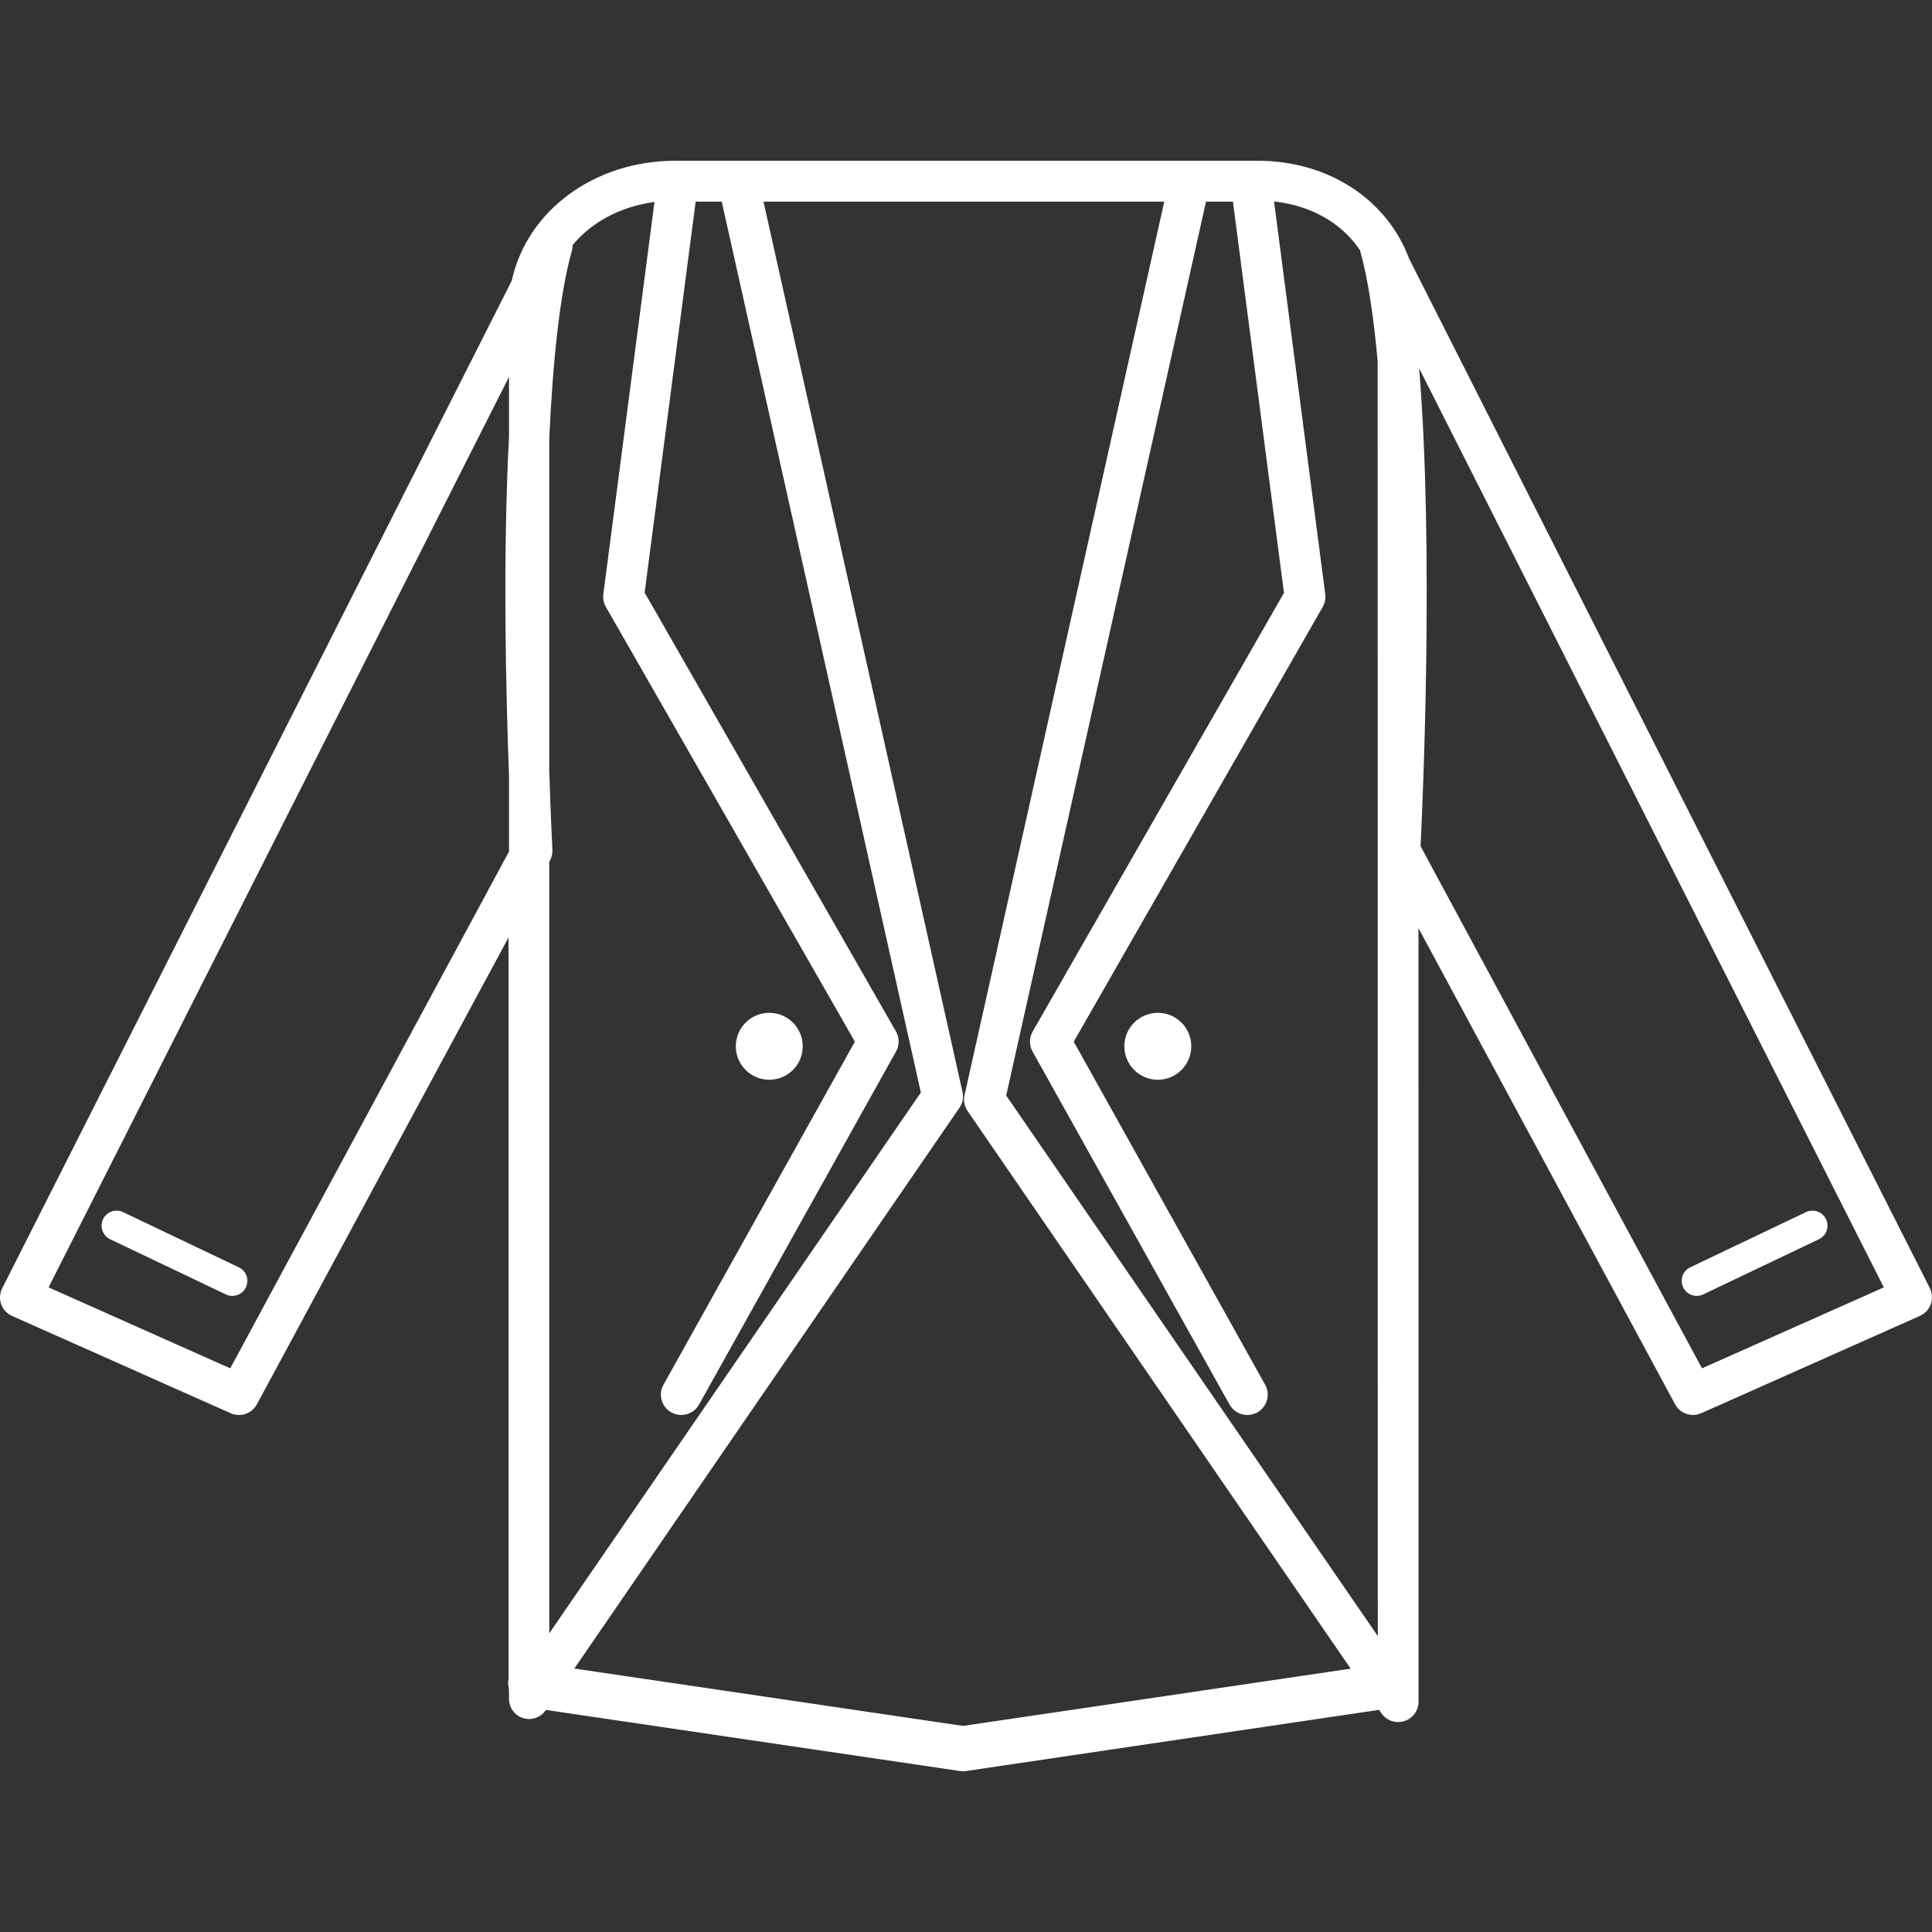 <?xml version="1.0" encoding="iso-8859-1"?>
<!-- Generator: Adobe Illustrator 19.1.0, SVG Export Plug-In . SVG Version: 6.00 Build 0)  -->
<svg version="1.1" id="Capa_1" xmlns="http://www.w3.org/2000/svg" xmlns:xlink="http://www.w3.org/1999/xlink" x="0px" y="0px"
	 viewBox="0 0 614.218 614.218" style="enable-background:new 0 0 614.218 614.218;" xml:space="preserve">
<rect x="0" y="0" width="614.218" height="614.218" fill="#333333" stroke="none"/>
<g>
	<g>
	</g>
	<g>
	</g>
	<g>
	</g>
	<g>
	</g>
	<g>
	</g>
	<g>
	</g>
	<g>
	</g>
	<g>
	</g>
	<g>
	</g>
	<g>
	</g>
	<g>
	</g>
	<g>
	</g>
	<g>
	</g>
	<g>
	</g>
	<g>
	</g>
</g>
<g>
	<circle style="fill:#fff;" cx="244.564" cy="332.633" r="10.639"/>
	<circle style="fill:#fff;" cx="368.092" cy="332.633" r="10.639"/>
	<path style="fill:#fff;" d="M613.524,409.507L448.004,82.281c-6.887-18.53-25.267-31.175-48.23-31.175H214.659
		c-25.737,0-47.126,15.922-51.963,38.129L0.694,409.587c-0.798,1.581-0.912,3.387-0.32,5.055c0.597,1.672,1.849,3.005,3.468,3.726
		l69.508,30.932c0.85,0.377,1.748,0.554,2.627,0.554c2.312,0,4.538-1.249,5.704-3.404l79.988-148.416l0.005,235.736
		c-0.073,0.269-0.061,0.543-0.103,0.826c-0.149,1.01,0.25,2.001,0.25,2.927v2.514c0,2.838,1.775,5.346,4.484,6.186
		c0.631,0.196,1.244,0.291,1.884,0.291c2.092,0,4.09-1.018,5.318-2.809l0.051-0.088l131.575,19.416
		c0.349,0.053,0.695,0.076,1.044,0.076c0.349,0,0.701-0.024,1.05-0.081l131.204-19.43l0.736,1.071
		c1.228,1.791,3.244,2.809,5.336,2.809c0.64,0,1.285-0.091,1.92-0.291c2.709-0.841,4.557-3.349,4.557-6.186l-0.024-245.926
		l81.58,151.372c1.161,2.159,3.392,3.401,5.704,3.401c0.884,0,1.777-0.182,2.627-0.564l69.513-30.942
		c1.615-0.721,2.871-2.073,3.463-3.745C614.436,412.932,614.321,411.088,613.524,409.507z M392.005,64.106
		c0,0,0.012,0.382,0.049,0.665l16.142,123.717l-79.898,139.454c-1.127,1.973-1.142,4.368-0.033,6.351l62.629,112.243
		c1.185,2.126,3.387,3.319,5.661,3.319c1.07,0,2.15-0.266,3.153-0.82c3.12-1.744,4.242-5.691,2.498-8.81l-60.847-109.059
		l79.158-138.223c0.702-1.228,0.984-2.651,0.803-4.056L405.042,64.046c11.918,1.296,21.621,6.982,27.334,15.532
		c0.013,0.05,0.021,0.101,0.035,0.151c2.522,8.922,4.318,21.146,5.572,35.129l0.041,405.278L319.89,348.296l63.522-284.19H392.005z
		 M73.202,435.017l-57.764-25.735l146.384-289.456v18.99c-2,38.267-1,81.36,0,107.649v24.258L73.202,435.017z M174.62,245.202
		l-0.002-105.705c1.101-24.035,3.266-45.891,7.189-59.762c0.172-0.61,0.25-1.225,0.244-1.831c6.043-7.322,15.3-12.258,26.02-13.7
		l-16.256,124.679c-0.182,1.404,0.1,2.828,0.803,4.056l79.163,138.223l-60.847,109.058c-1.744,3.12-0.626,7.07,2.498,8.809
		c0.998,0.559,2.083,0.822,3.148,0.822c2.274,0,4.476-1.199,5.661-3.32l62.629-112.254c1.108-1.983,1.094-4.405-0.033-6.373
		L204.942,188.4l16.137-123.637c0.036-0.28,0.048-0.658,0.049-0.658h8.325l63.307,283.223l-118.135,171.93l-0.006-245.211
		l0.23-0.449c0.564-1.046,0.831-2.237,0.769-3.422C175.6,269.811,175.109,260.138,174.62,245.202z M306.175,548.699l-123.589-18.239
		l122.452-178.299c1.018-1.486,1.376-3.144,0.984-4.902L242.729,64.106h127.412l-63.508,284.118
		c-0.392,1.758-0.033,3.509,0.984,4.99l121.783,177.282L306.175,548.699z M541.092,435.017L451.625,269.02
		c0.674-13.711,4.299-94.602-0.459-151.928l147.734,292.191L541.092,435.017z"/>
	<path style="fill:#fff;" d="M75.925,402.905l-36.799-17.551c-2.379-1.132-5.226-0.124-6.368,2.255
		c-1.132,2.384-0.124,5.236,2.255,6.368l36.799,17.547c0.664,0.32,1.366,0.468,2.054,0.468c1.782,0,3.497-0.998,4.314-2.718
		C79.312,406.889,78.304,404.037,75.925,402.905z"/>
	<path style="fill:#fff;" d="M539.42,411.991c0.693,0,1.39-0.148,2.054-0.468l36.799-17.551c2.384-1.132,3.392-3.984,2.255-6.368
		c-1.142-2.379-3.989-3.387-6.368-2.255L537.361,402.9c-2.384,1.132-3.387,3.984-2.255,6.368
		C535.928,410.992,537.638,411.991,539.42,411.991z"/>
</g>
<g>
</g>
<g>
</g>
<g>
</g>
<g>
</g>
<g>
</g>
<g>
</g>
<g>
</g>
<g>
</g>
<g>
</g>
<g>
</g>
<g>
</g>
<g>
</g>
<g>
</g>
<g>
</g>
<g>
</g>
</svg>
